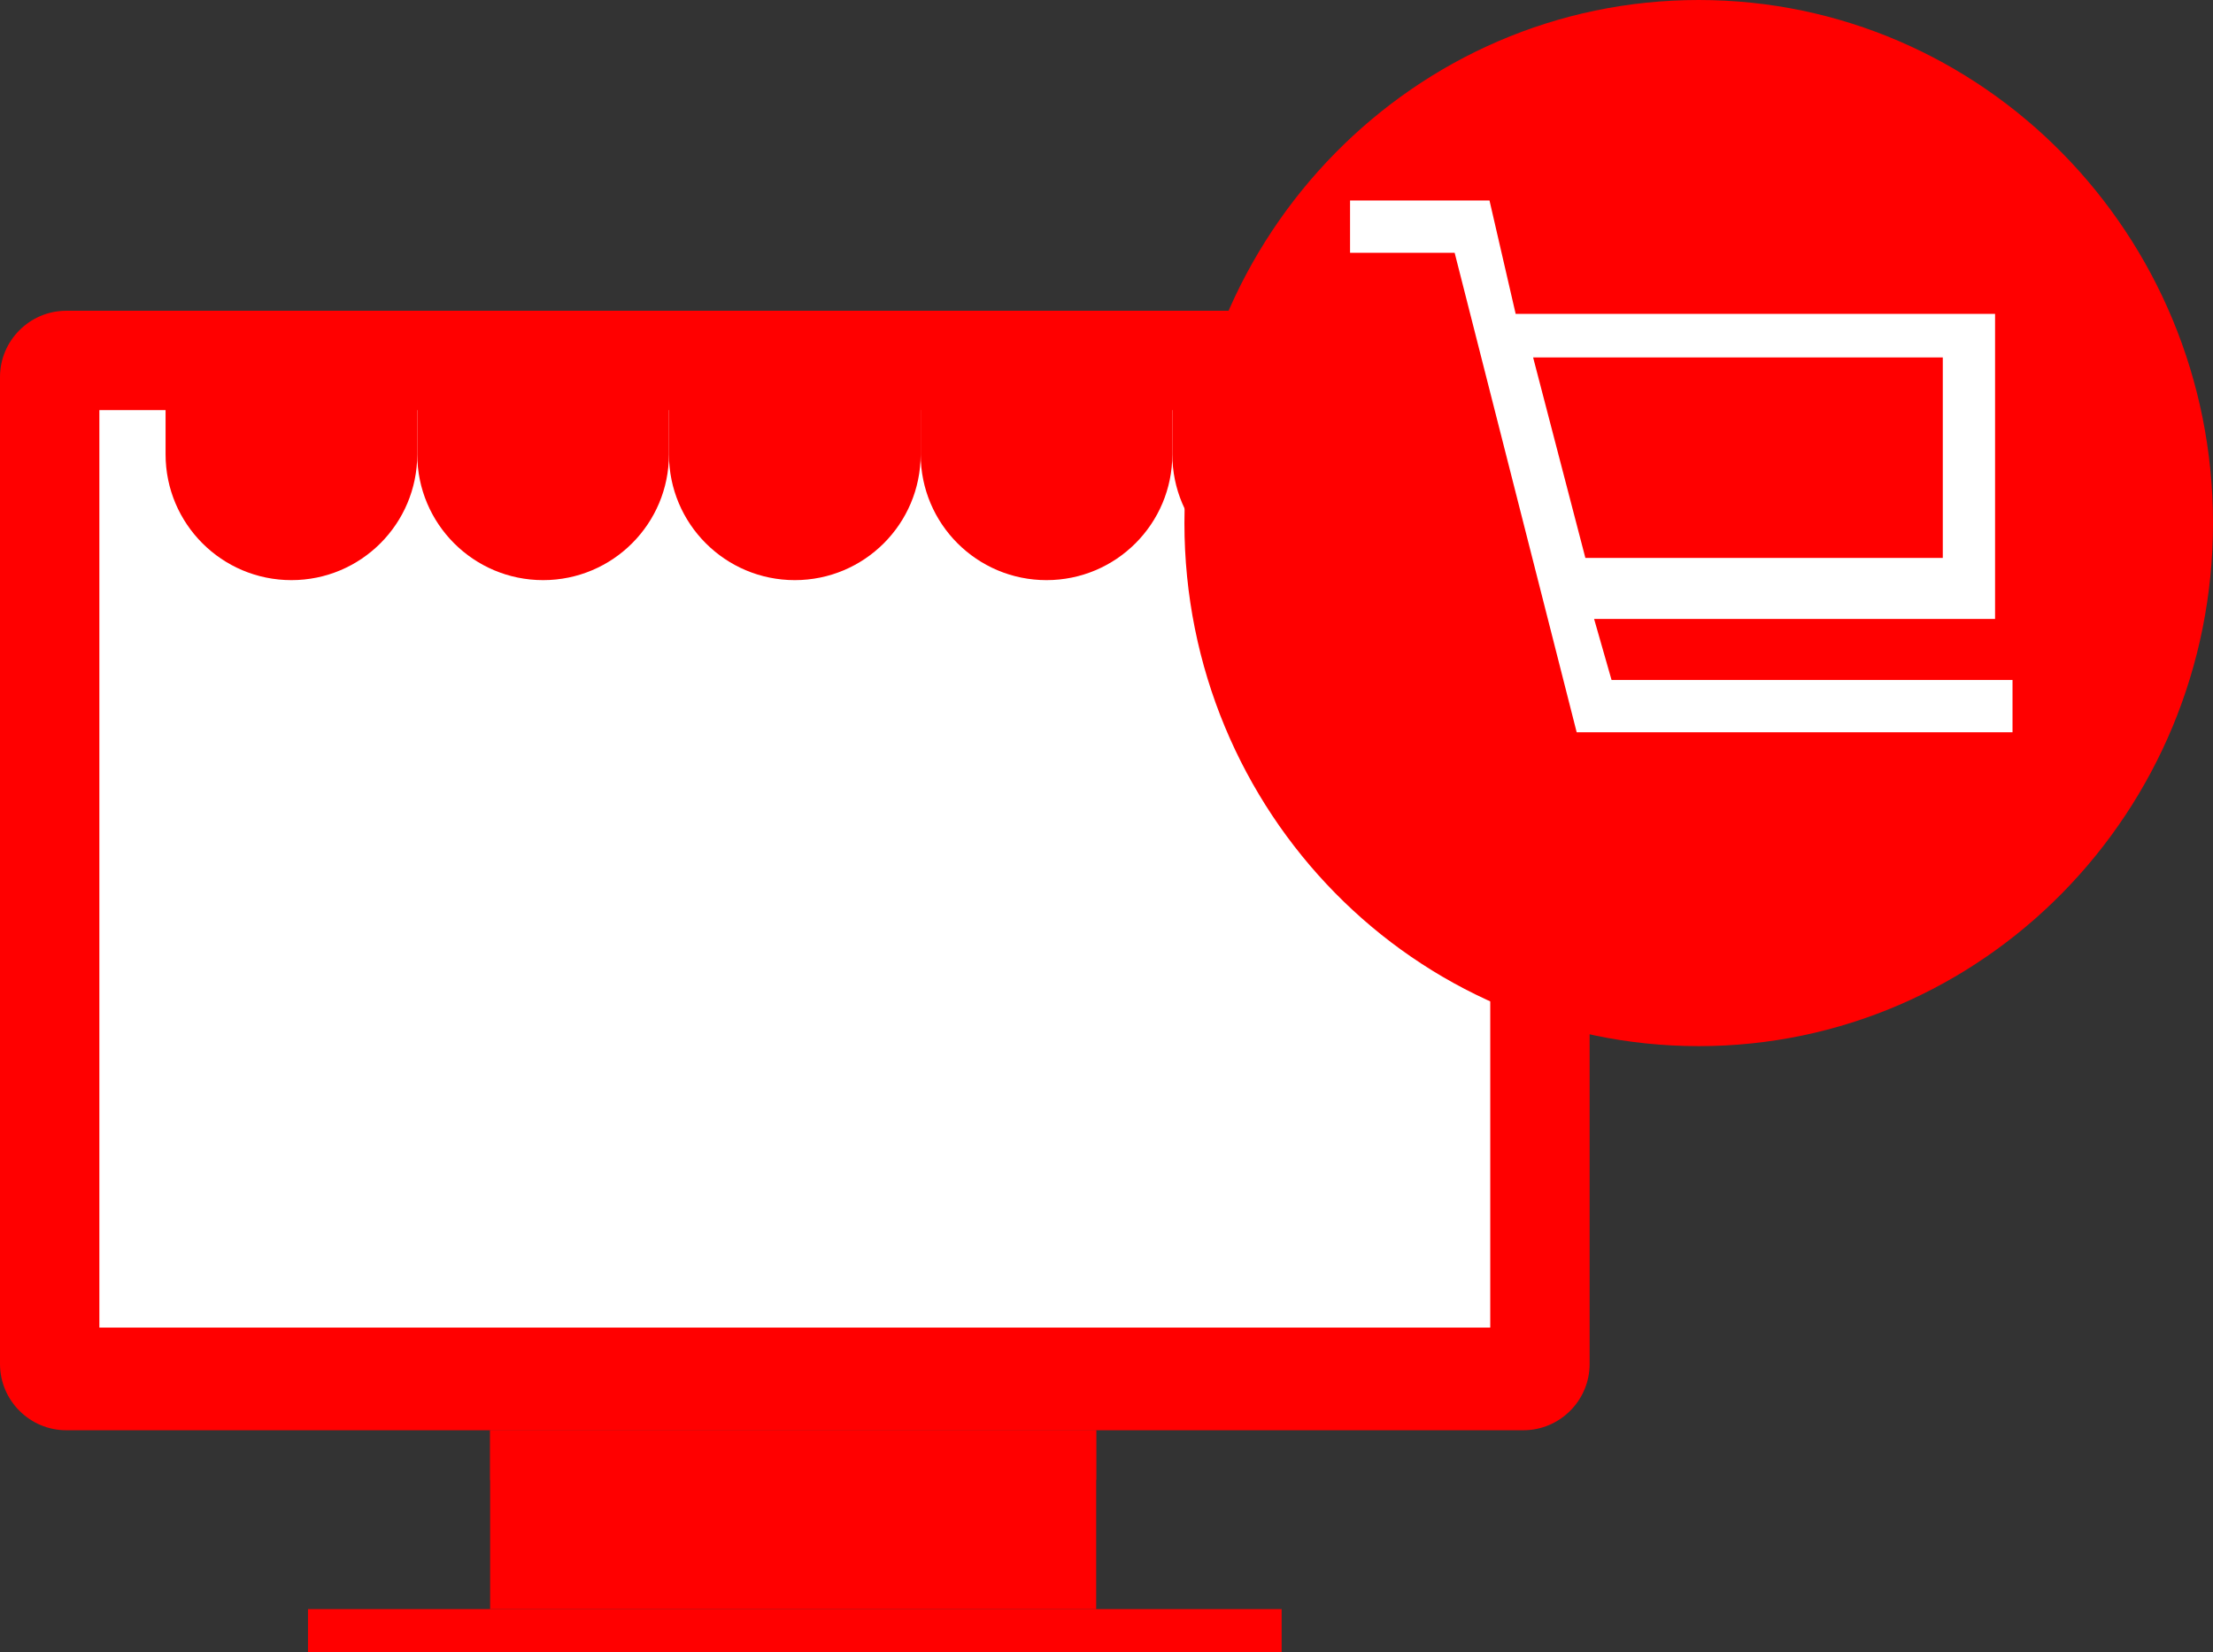 <svg width="71" height="53" viewBox="0 0 71 53" fill="none" xmlns="http://www.w3.org/2000/svg">
<rect x="0" y="0" width="71" height="53" fill="#333333" stroke="none"/>
<g clip-path="url(#clip0_3_117)">
<path d="M48.875 9.969H2.125C0.956 9.969 0 10.925 0 12.094V43.756C0 44.925 0.956 45.881 2.125 45.881H48.875C50.044 45.881 51 44.925 51 43.756V12.094C51 10.925 50.044 9.969 48.875 9.969Z" fill="#FF0000"/>
<path d="M47.812 13.156H3.188V42.587H47.812V13.156Z" fill="white"/>
<path d="M35.169 45.881H15.725V51.619H35.169V45.881Z" fill="#FF0000"/>
<path d="M41.119 51.619H9.881V53H41.119V51.619Z" fill="#FF0000"/>
<path d="M35.169 45.881H15.725V47.475H35.169V45.881Z" fill="#FF0000"/>
<path d="M25.712 21.444V25.481C25.606 25.481 25.606 25.481 25.5 25.481C25.394 25.481 25.394 25.481 25.287 25.481V21.444H25.712Z" fill="white"/>
<path d="M25.712 36.956V40.994H25.287V36.956C25.394 36.956 25.394 36.956 25.5 36.956C25.606 36.956 25.606 36.956 25.712 36.956Z" fill="white"/>
<path d="M32.513 24.419L29.644 27.288C29.538 27.181 29.431 27.075 29.325 26.969L32.194 24.1L32.513 24.419Z" fill="white"/>
<path d="M21.569 35.469L18.7 38.337L18.381 38.019L21.25 35.15C21.356 35.256 21.462 35.362 21.569 35.469Z" fill="white"/>
<path d="M35.275 31.006V31.431H31.344C31.344 31.325 31.344 31.325 31.344 31.219C31.344 31.113 31.344 31.113 31.344 31.006H35.275Z" fill="white"/>
<path d="M19.762 31.219C19.762 31.325 19.762 31.325 19.762 31.431H15.831V31.006H19.762C19.762 31.006 19.762 31.113 19.762 31.219Z" fill="white"/>
<path d="M32.513 37.913L32.194 38.231L29.431 35.469C29.538 35.362 29.644 35.256 29.75 35.15L32.513 37.913Z" fill="white"/>
<path d="M21.569 26.969C21.462 27.075 21.356 27.181 21.25 27.288L18.381 24.419L18.7 24.1L21.569 26.969Z" fill="white"/>
<path d="M23.481 25.8C23.375 25.8 23.269 25.906 23.056 26.012L22.1 23.781L22.525 23.569L23.481 25.8Z" fill="white"/>
<path d="M28.794 38.763L28.369 38.975L27.412 36.744C27.519 36.744 27.625 36.638 27.837 36.531L28.794 38.763Z" fill="white"/>
<path d="M20.294 28.775C20.188 28.881 20.188 28.988 20.081 29.2L17.85 28.244L18.063 27.819L20.294 28.775Z" fill="white"/>
<path d="M33.15 34.194L32.938 34.619L30.706 33.663C30.812 33.556 30.812 33.45 30.919 33.238L33.15 34.194Z" fill="white"/>
<path d="M20.294 33.556L18.063 34.513L17.85 34.087L20.081 33.131C20.188 33.344 20.188 33.45 20.294 33.556Z" fill="white"/>
<path d="M33.15 28.244L30.919 29.2C30.919 29.094 30.812 28.988 30.706 28.775L32.938 27.819L33.15 28.244Z" fill="white"/>
<path d="M23.481 36.638L22.525 38.869L22.1 38.656L23.056 36.425C23.269 36.531 23.375 36.531 23.481 36.638Z" fill="white"/>
<path d="M28.794 23.675L27.944 25.906C27.837 25.8 27.731 25.8 27.519 25.694L28.475 23.462L28.794 23.675Z" fill="white"/>
<path d="M13.387 14.573C13.387 16.804 15.194 18.61 17.425 18.61C19.656 18.61 21.462 16.804 21.462 14.573V12.767H13.387V14.573Z" fill="#FF0000"/>
<path d="M29.538 12.767V14.573C29.538 16.804 31.344 18.61 33.575 18.61C35.806 18.61 37.612 16.804 37.612 14.573V12.767C37.612 12.767 29.538 12.767 29.538 12.767Z" fill="#FF0000"/>
<path d="M5.312 14.573C5.312 16.804 7.119 18.61 9.35 18.61C11.581 18.61 13.387 16.804 13.387 14.573V12.767H5.312V14.573Z" fill="#FF0000"/>
<path d="M21.462 14.573C21.462 16.804 23.269 18.61 25.5 18.61C27.731 18.61 29.538 16.804 29.538 14.573V12.767H21.462V14.573Z" fill="#FF0000"/>
<path d="M37.612 12.767V14.573C37.612 16.804 39.419 18.61 41.65 18.61C43.881 18.61 45.687 16.804 45.687 14.573V12.767C45.687 12.767 37.612 12.767 37.612 12.767Z" fill="#FF0000"/>
<path d="M24.544 36.354C24.954 36.354 25.287 36.021 25.287 35.61C25.287 35.2 24.954 34.867 24.544 34.867C24.133 34.867 23.8 35.2 23.8 35.61C23.8 36.021 24.133 36.354 24.544 36.354Z" fill="white"/>
<path d="M27.306 36.354C27.717 36.354 28.05 36.021 28.05 35.61C28.05 35.2 27.717 34.867 27.306 34.867C26.895 34.867 26.562 35.2 26.562 35.61C26.562 36.021 26.895 36.354 27.306 36.354Z" fill="white"/>
</g>
<path d="M54.5 33.559C63.613 33.559 71 26.047 71 16.78C71 7.513 63.613 0 54.5 0C45.387 0 38 7.513 38 16.78C38 26.047 45.387 33.559 54.5 33.559Z" fill="#FF0000"/>
<path d="M51.704 21.814L51.144 19.856H64.008V10.068H48.627L47.788 6.432H43.314V8.11H46.67L50.585 23.491H64.568V21.814H51.704ZM62.331 11.466V17.898H50.864L49.187 11.466H62.331Z" fill="white"/>
<defs>
<clipPath id="clip0_3_117">
<rect width="51" height="51" fill="white" transform="translate(0 2)"/>
</clipPath>
</defs>
</svg>
